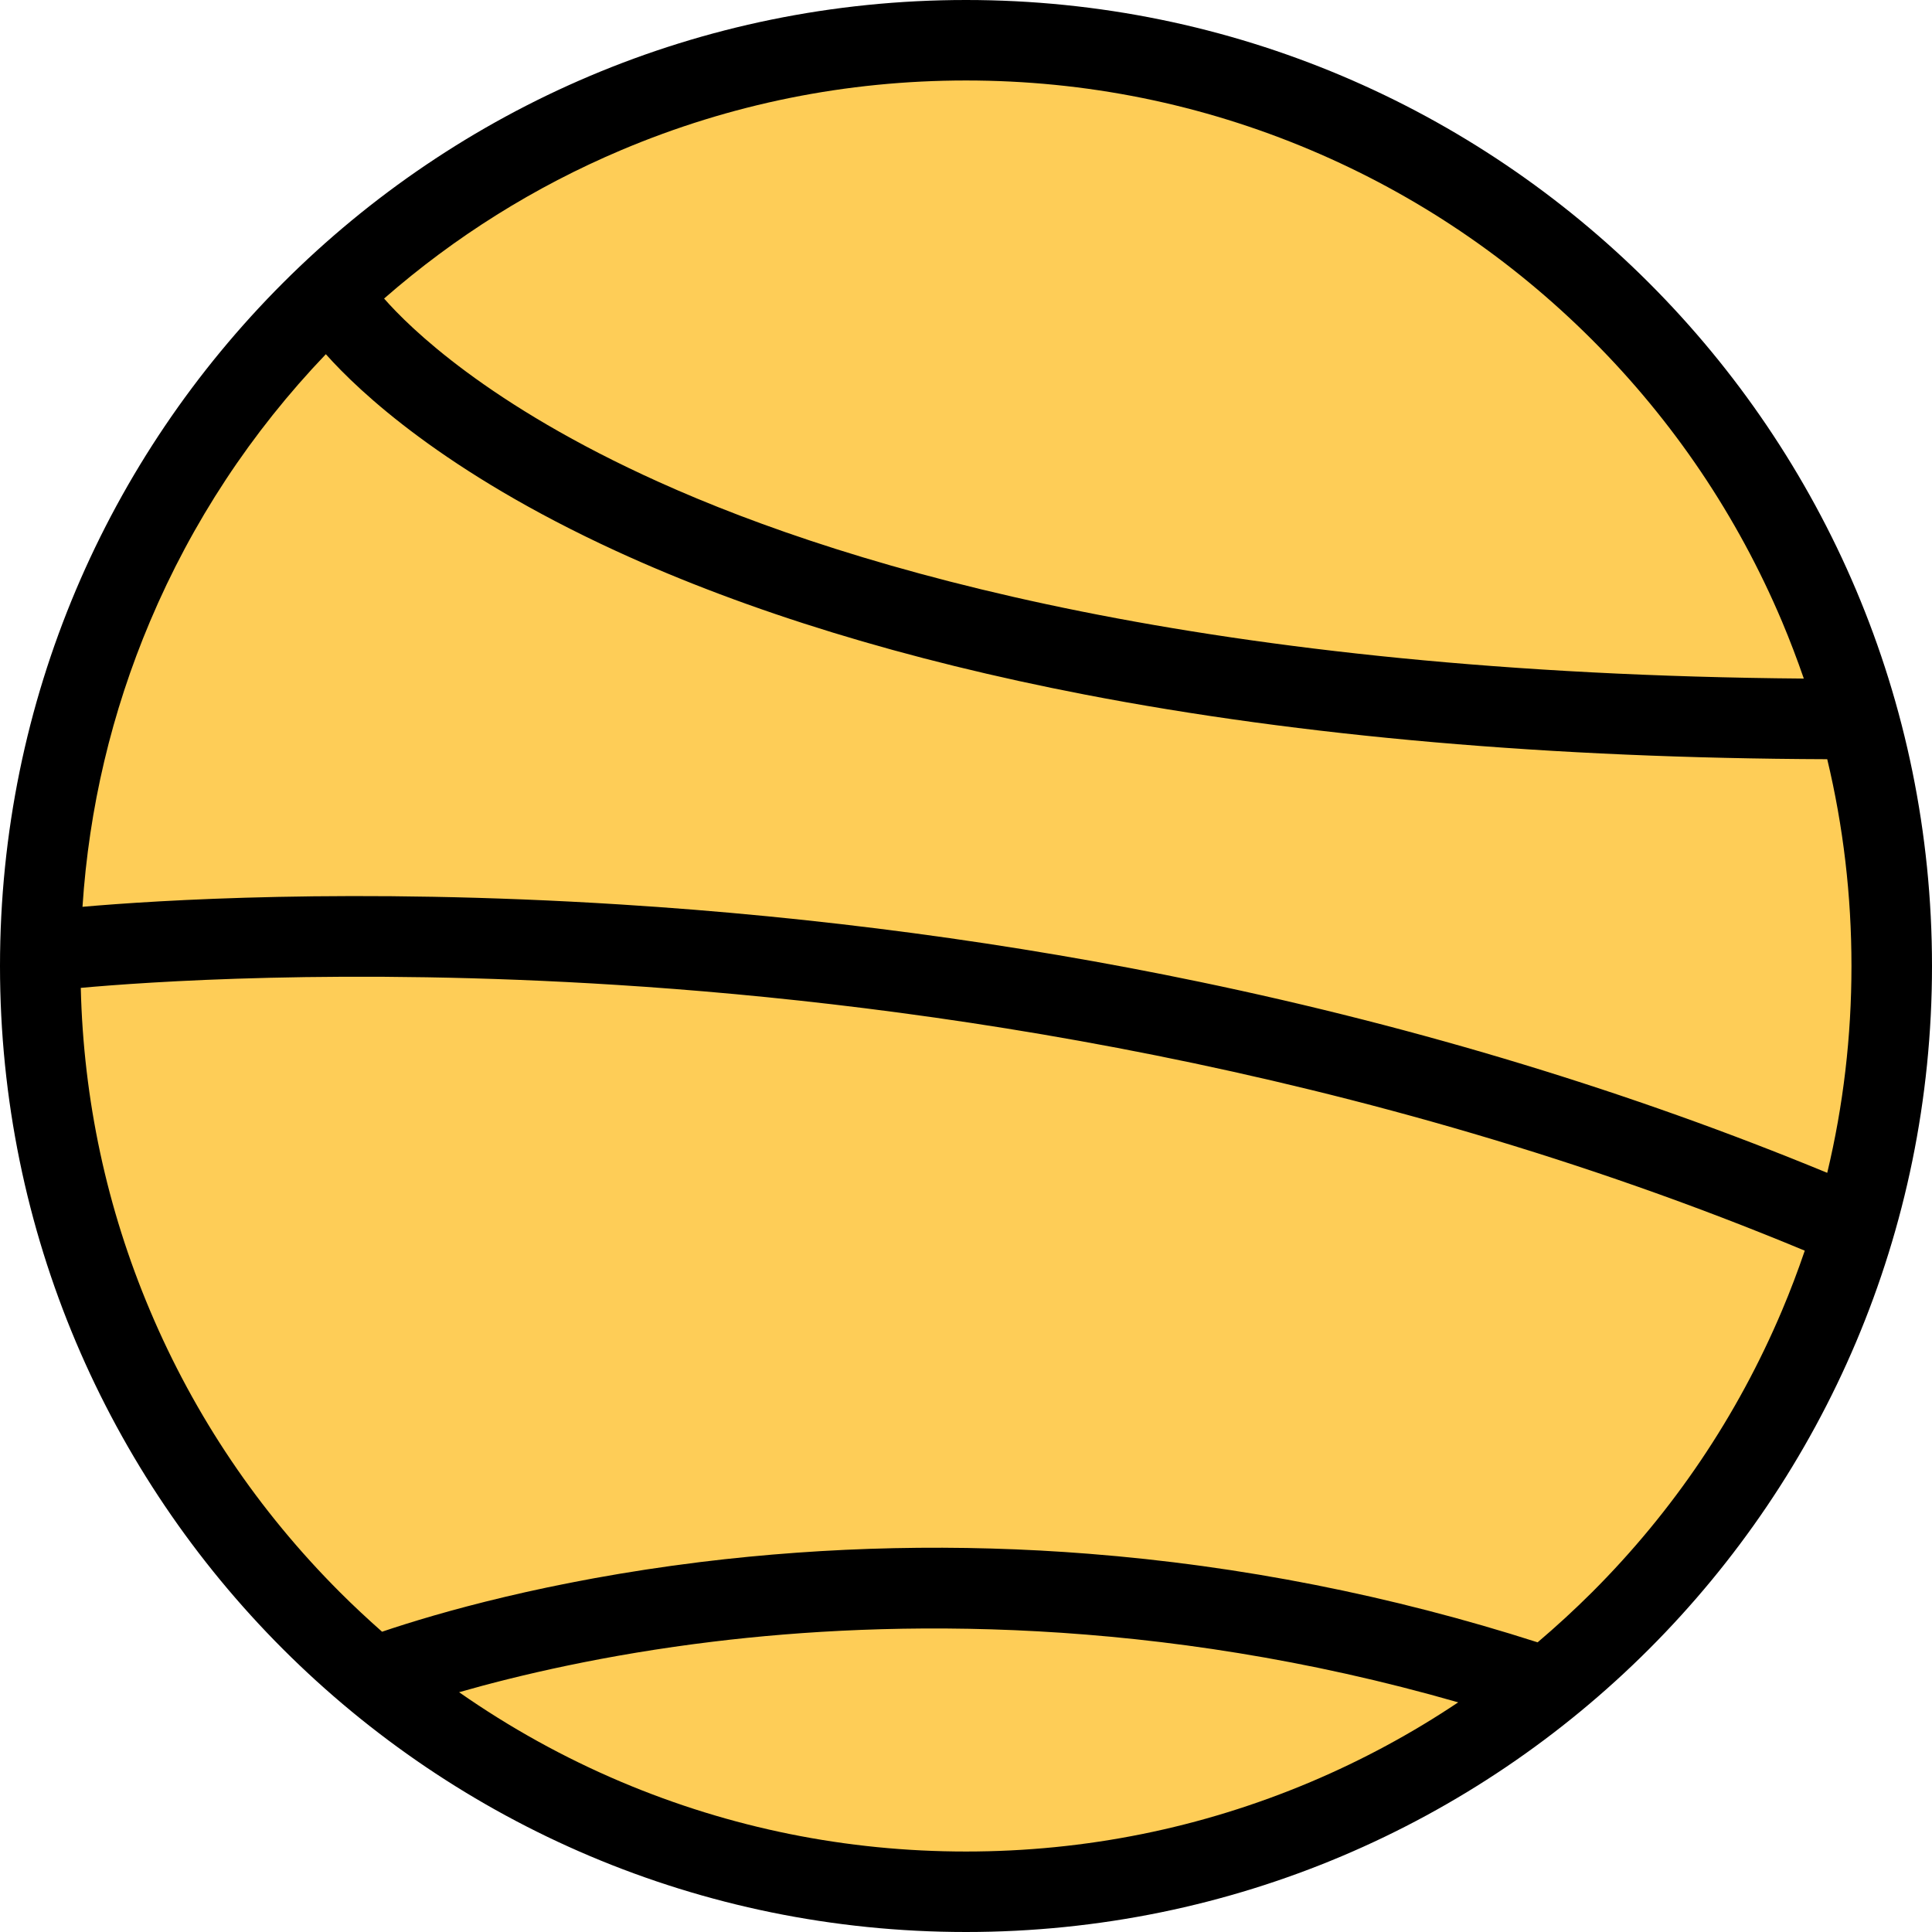 <?xml version="1.0" encoding="iso-8859-1"?>
<!-- Generator: Adobe Illustrator 19.0.0, SVG Export Plug-In . SVG Version: 6.00 Build 0)  -->
<svg version="1.1" id="Layer_1" xmlns="http://www.w3.org/2000/svg" xmlns:xlink="http://www.w3.org/1999/xlink" x="0px" y="0px"
	 viewBox="0 0 512 512" style="enable-background:new 0 0 512 512;" xml:space="preserve">
<path style="fill:#FECD57;" d="M504.672,259c0,134.766-109.234,244-244,244c-134.758,0-244-109.234-244-244
	c0-134.758,109.242-244,244-244C395.438,15,504.672,124.242,504.672,259z"/>
<path d="M256,0C114.617,0,0,114.617,0,256c0,141.391,114.617,256,256,256c141.375,0,256-114.609,256-256
	C512,114.617,397.375,0,256,0z M256,21.328c31.688,0,62.406,6.211,91.344,18.438c27.938,11.813,53.031,28.742,74.594,50.297
	c21.563,21.563,38.469,46.656,50.297,74.602c2.109,5.008,4.031,10.063,5.797,15.164c-157.719-1.266-251.875-28.852-303.398-52.078
	c-45.359-20.438-66.203-41.047-72.844-48.633c18.773-16.406,39.859-29.617,62.875-39.352C193.578,27.539,224.313,21.328,256,21.328z
	 M86.352,93.867c8.898,9.992,31.461,31.25,76.891,52.141c35.016,16.102,76.828,28.906,124.273,38.063
	c57.578,11.117,123.734,16.867,196.719,17.125c4.266,17.828,6.422,36.148,6.422,54.805c0,18.672-2.156,36.984-6.422,54.813
	c-51.859-21.406-107.734-38.422-166.297-50.609c-49.656-10.336-101.328-17.234-153.594-20.516
	c-71.055-4.477-123.078-1.078-142.484,0.625c1.711-26.141,7.703-51.523,17.906-75.648C50.898,138.344,66.563,114.563,86.352,93.867z
	 M256,490.672c-31.688,0-62.422-6.219-91.336-18.438c-15.219-6.438-29.586-14.406-43-23.781
	c15.625-4.469,38.719-9.938,67.398-13.406c46.586-5.656,117.125-6.969,197.375,16.094c-12.281,8.219-25.344,15.281-39.094,21.094
	C318.406,484.453,287.688,490.672,256,490.672z M421.938,421.938c-4.656,4.641-9.484,9.078-14.453,13.297
	c-38.797-12.438-78.766-20.313-118.938-23.469c-34.391-2.719-69.008-1.969-102.898,2.188c-40.281,4.969-69.711,13.5-84.398,18.469
	c-3.82-3.375-7.563-6.859-11.188-10.484c-21.555-21.563-38.484-46.656-50.297-74.609c-11.484-27.141-17.648-55.891-18.359-85.531
	c16.43-1.5,69.734-5.375,142.125-0.781c78.82,4.984,196.781,21.297,314.75,70.422c-1.828,5.359-3.828,10.656-6.047,15.891
	C460.406,375.281,443.5,400.375,421.938,421.938z"/>
<g>
</g>
<g>
</g>
<g>
</g>
<g>
</g>
<g>
</g>
<g>
</g>
<g>
</g>
<g>
</g>
<g>
</g>
<g>
</g>
<g>
</g>
<g>
</g>
<g>
</g>
<g>
</g>
<g>
</g>
</svg>
